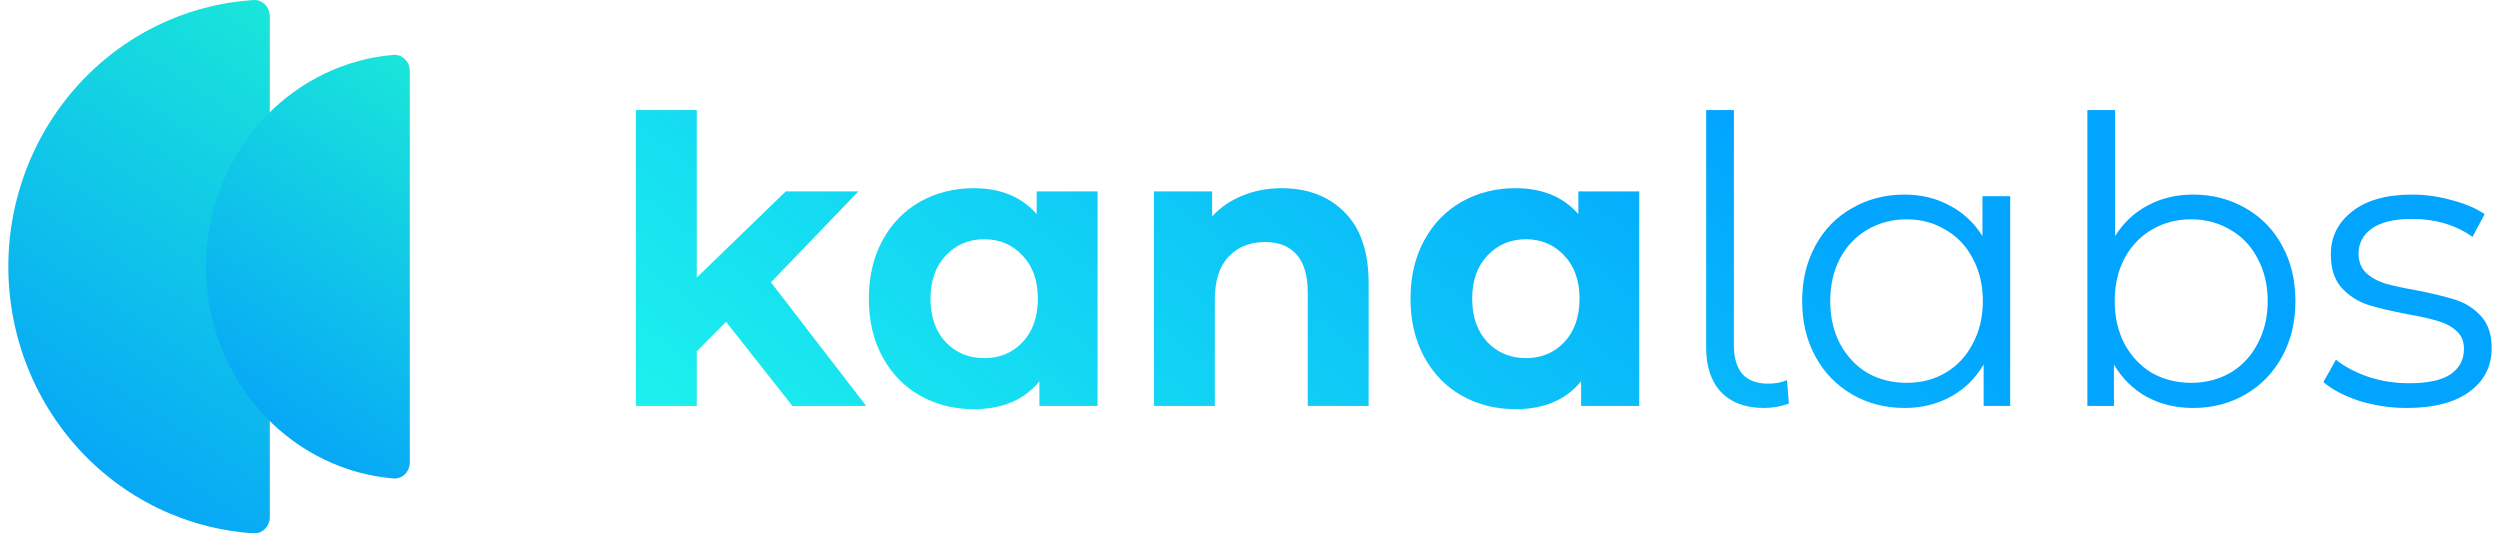 <svg width="150" height="32" viewBox="0 0 150 32" fill="none" xmlns="http://www.w3.org/2000/svg">
<path d="M16.188 0.98C16.188 0.422 15.745 -0.033 15.2 0.002C13.478 0.113 11.783 0.514 10.184 1.19C8.281 1.996 6.552 3.177 5.095 4.665C3.638 6.154 2.483 7.921 1.694 9.866C0.906 11.81 0.5 13.895 0.5 16C0.5 18.105 0.906 20.189 1.694 22.134C2.483 24.079 3.638 25.846 5.095 27.335C6.552 28.823 8.281 30.004 10.184 30.81C11.783 31.486 13.478 31.887 15.2 31.998C15.745 32.033 16.188 31.578 16.188 31.02L16.188 0.98Z" fill="url(#paint0_linear_322_4789)"/>
<path d="M24.588 4.262C24.588 3.704 24.145 3.248 23.601 3.293C20.719 3.537 18 4.839 15.941 6.986C13.647 9.376 12.359 12.619 12.359 16C12.359 19.381 13.647 22.624 15.941 25.014C18 27.161 20.719 28.463 23.601 28.707C24.145 28.753 24.588 28.296 24.588 27.738V4.262Z" fill="url(#paint1_linear_322_4789)"/>
<path d="M43.564 19.309L41.807 21.08V24.358H38.154V6.602H41.807V16.653L47.147 11.483H51.504L46.257 16.94L51.972 24.358H47.546L43.564 19.309Z" fill="url(#paint2_linear_322_4789)"/>
<path d="M65.854 11.483V24.358H62.364V22.875C61.459 23.991 60.147 24.55 58.43 24.55C57.243 24.55 56.166 24.279 55.198 23.736C54.245 23.194 53.496 22.42 52.949 21.415C52.403 20.41 52.13 19.245 52.13 17.921C52.13 16.597 52.403 15.432 52.949 14.427C53.496 13.422 54.245 12.648 55.198 12.106C56.166 11.563 57.243 11.292 58.43 11.292C60.038 11.292 61.295 11.811 62.2 12.848V11.483H65.854ZM59.062 21.487C59.983 21.487 60.748 21.168 61.357 20.529C61.966 19.875 62.271 19.006 62.271 17.921C62.271 16.836 61.966 15.975 61.357 15.336C60.748 14.682 59.983 14.355 59.062 14.355C58.125 14.355 57.352 14.682 56.743 15.336C56.134 15.975 55.83 16.836 55.83 17.921C55.83 19.006 56.134 19.875 56.743 20.529C57.352 21.168 58.125 21.487 59.062 21.487Z" fill="url(#paint3_linear_322_4789)"/>
<path d="M76.895 11.292C78.457 11.292 79.714 11.771 80.666 12.728C81.634 13.685 82.118 15.105 82.118 16.988V24.358H78.465V17.562C78.465 16.541 78.246 15.783 77.809 15.289C77.372 14.778 76.739 14.523 75.912 14.523C74.99 14.523 74.257 14.818 73.71 15.408C73.164 15.983 72.89 16.844 72.89 17.993V24.358H69.237V11.483H72.727V12.991C73.21 12.449 73.812 12.034 74.53 11.747C75.248 11.444 76.037 11.292 76.895 11.292Z" fill="url(#paint4_linear_322_4789)"/>
<path d="M98.355 11.483V24.358H94.865V22.875C93.96 23.991 92.648 24.55 90.931 24.55C89.744 24.55 88.667 24.279 87.699 23.736C86.746 23.194 85.997 22.42 85.45 21.415C84.904 20.41 84.63 19.245 84.63 17.921C84.63 16.597 84.904 15.432 85.45 14.427C85.997 13.422 86.746 12.648 87.699 12.106C88.667 11.563 89.744 11.292 90.931 11.292C92.539 11.292 93.796 11.811 94.701 12.848V11.483H98.355ZM91.563 21.487C92.484 21.487 93.249 21.168 93.858 20.529C94.467 19.875 94.772 19.006 94.772 17.921C94.772 16.836 94.467 15.975 93.858 15.336C93.249 14.682 92.484 14.355 91.563 14.355C90.626 14.355 89.853 14.682 89.244 15.336C88.635 15.975 88.331 16.836 88.331 17.921C88.331 19.006 88.635 19.875 89.244 20.529C89.853 21.168 90.626 21.487 91.563 21.487Z" fill="url(#paint5_linear_322_4789)"/>
<path d="M105.836 24.478C104.728 24.478 103.869 24.159 103.26 23.521C102.667 22.883 102.37 21.997 102.37 20.864V6.602H104.033V20.721C104.033 21.471 104.205 22.045 104.548 22.444C104.892 22.827 105.407 23.018 106.094 23.018C106.531 23.018 106.906 22.947 107.218 22.803L107.335 24.215C106.851 24.39 106.352 24.478 105.836 24.478Z" fill="url(#paint6_linear_322_4789)"/>
<path d="M120.611 11.771V24.358H119.018V21.87C118.519 22.715 117.855 23.361 117.028 23.808C116.216 24.255 115.294 24.478 114.264 24.478C113.108 24.478 112.062 24.207 111.125 23.664C110.189 23.122 109.455 22.364 108.924 21.391C108.393 20.418 108.128 19.309 108.128 18.065C108.128 16.82 108.393 15.711 108.924 14.738C109.455 13.765 110.189 13.015 111.125 12.489C112.062 11.946 113.108 11.675 114.264 11.675C115.263 11.675 116.161 11.89 116.957 12.321C117.769 12.736 118.433 13.35 118.948 14.164V11.771H120.611ZM114.404 22.97C115.263 22.97 116.036 22.771 116.723 22.372C117.426 21.957 117.972 21.375 118.363 20.625C118.768 19.875 118.971 19.022 118.971 18.065C118.971 17.107 118.768 16.254 118.363 15.504C117.972 14.754 117.426 14.18 116.723 13.781C116.036 13.366 115.263 13.159 114.404 13.159C113.53 13.159 112.742 13.366 112.039 13.781C111.352 14.18 110.805 14.754 110.399 15.504C110.009 16.254 109.814 17.107 109.814 18.065C109.814 19.022 110.009 19.875 110.399 20.625C110.805 21.375 111.352 21.957 112.039 22.372C112.742 22.771 113.53 22.97 114.404 22.97Z" fill="url(#paint7_linear_322_4789)"/>
<path d="M131.589 11.675C132.745 11.675 133.791 11.946 134.727 12.489C135.664 13.015 136.398 13.765 136.929 14.738C137.46 15.711 137.725 16.82 137.725 18.065C137.725 19.309 137.46 20.418 136.929 21.391C136.398 22.364 135.664 23.122 134.727 23.664C133.791 24.207 132.745 24.478 131.589 24.478C130.559 24.478 129.63 24.255 128.802 23.808C127.99 23.361 127.334 22.715 126.835 21.87V24.358H125.242V6.602H126.905V14.164C127.42 13.35 128.076 12.736 128.872 12.321C129.684 11.89 130.59 11.675 131.589 11.675ZM131.472 22.97C132.331 22.97 133.111 22.771 133.814 22.372C134.517 21.957 135.063 21.375 135.454 20.625C135.859 19.875 136.062 19.022 136.062 18.065C136.062 17.107 135.859 16.254 135.454 15.504C135.063 14.754 134.517 14.18 133.814 13.781C133.111 13.366 132.331 13.159 131.472 13.159C130.598 13.159 129.809 13.366 129.106 13.781C128.419 14.18 127.873 14.754 127.467 15.504C127.077 16.254 126.881 17.107 126.881 18.065C126.881 19.022 127.077 19.875 127.467 20.625C127.873 21.375 128.419 21.957 129.106 22.372C129.809 22.771 130.598 22.97 131.472 22.97Z" fill="url(#paint8_linear_322_4789)"/>
<path d="M144.417 24.478C143.418 24.478 142.458 24.334 141.537 24.047C140.631 23.744 139.921 23.369 139.405 22.923L140.155 21.582C140.67 21.997 141.318 22.34 142.099 22.611C142.88 22.867 143.691 22.994 144.535 22.994C145.659 22.994 146.486 22.819 147.017 22.468C147.564 22.101 147.837 21.59 147.837 20.936C147.837 20.474 147.689 20.115 147.392 19.859C147.095 19.588 146.721 19.389 146.268 19.261C145.815 19.117 145.214 18.982 144.464 18.854C143.465 18.663 142.661 18.471 142.052 18.28C141.443 18.073 140.92 17.73 140.483 17.251C140.061 16.772 139.85 16.11 139.85 15.265C139.85 14.212 140.28 13.35 141.139 12.68C141.997 12.01 143.192 11.675 144.722 11.675C145.518 11.675 146.315 11.787 147.111 12.01C147.907 12.217 148.563 12.497 149.078 12.848L148.352 14.212C147.337 13.494 146.127 13.135 144.722 13.135C143.66 13.135 142.856 13.326 142.31 13.709C141.779 14.092 141.513 14.595 141.513 15.217C141.513 15.695 141.662 16.078 141.958 16.366C142.271 16.653 142.653 16.868 143.106 17.012C143.559 17.139 144.183 17.275 144.98 17.418C145.963 17.61 146.752 17.801 147.345 17.993C147.938 18.184 148.446 18.511 148.867 18.974C149.289 19.437 149.5 20.075 149.5 20.888C149.5 21.989 149.047 22.867 148.141 23.521C147.251 24.159 146.01 24.478 144.417 24.478Z" fill="url(#paint9_linear_322_4789)"/>
<defs>
<linearGradient id="paint0_linear_322_4789" x1="0.31" y1="35.399" x2="25.622" y2="-3.542" gradientUnits="userSpaceOnUse">
<stop stop-color="#0194FF"/>
<stop offset="1" stop-color="#1FF8D1"/>
</linearGradient>
<linearGradient id="paint1_linear_322_4789" x1="12.211" y1="31.41" x2="32.469" y2="0.826" gradientUnits="userSpaceOnUse">
<stop stop-color="#0194FF"/>
<stop offset="1" stop-color="#1FF8D1"/>
</linearGradient>
<linearGradient id="paint2_linear_322_4789" x1="49.014" y1="39.102" x2="86.377" y2="-7.551" gradientUnits="userSpaceOnUse">
<stop stop-color="#1FF8EB"/>
<stop offset="1" stop-color="#01A4FF"/>
</linearGradient>
<linearGradient id="paint3_linear_322_4789" x1="49.014" y1="39.102" x2="86.377" y2="-7.551" gradientUnits="userSpaceOnUse">
<stop stop-color="#1FF8EB"/>
<stop offset="1" stop-color="#01A4FF"/>
</linearGradient>
<linearGradient id="paint4_linear_322_4789" x1="49.014" y1="39.102" x2="86.377" y2="-7.551" gradientUnits="userSpaceOnUse">
<stop stop-color="#1FF8EB"/>
<stop offset="1" stop-color="#01A4FF"/>
</linearGradient>
<linearGradient id="paint5_linear_322_4789" x1="49.014" y1="39.102" x2="86.377" y2="-7.551" gradientUnits="userSpaceOnUse">
<stop stop-color="#1FF8EB"/>
<stop offset="1" stop-color="#01A4FF"/>
</linearGradient>
<linearGradient id="paint6_linear_322_4789" x1="49.014" y1="39.102" x2="86.377" y2="-7.551" gradientUnits="userSpaceOnUse">
<stop stop-color="#1FF8EB"/>
<stop offset="1" stop-color="#01A4FF"/>
</linearGradient>
<linearGradient id="paint7_linear_322_4789" x1="49.014" y1="39.102" x2="86.377" y2="-7.551" gradientUnits="userSpaceOnUse">
<stop stop-color="#1FF8EB"/>
<stop offset="1" stop-color="#01A4FF"/>
</linearGradient>
<linearGradient id="paint8_linear_322_4789" x1="49.014" y1="39.102" x2="86.377" y2="-7.551" gradientUnits="userSpaceOnUse">
<stop stop-color="#1FF8EB"/>
<stop offset="1" stop-color="#01A4FF"/>
</linearGradient>
<linearGradient id="paint9_linear_322_4789" x1="49.014" y1="39.102" x2="86.377" y2="-7.551" gradientUnits="userSpaceOnUse">
<stop stop-color="#1FF8EB"/>
<stop offset="1" stop-color="#01A4FF"/>
</linearGradient>
</defs>
</svg>
